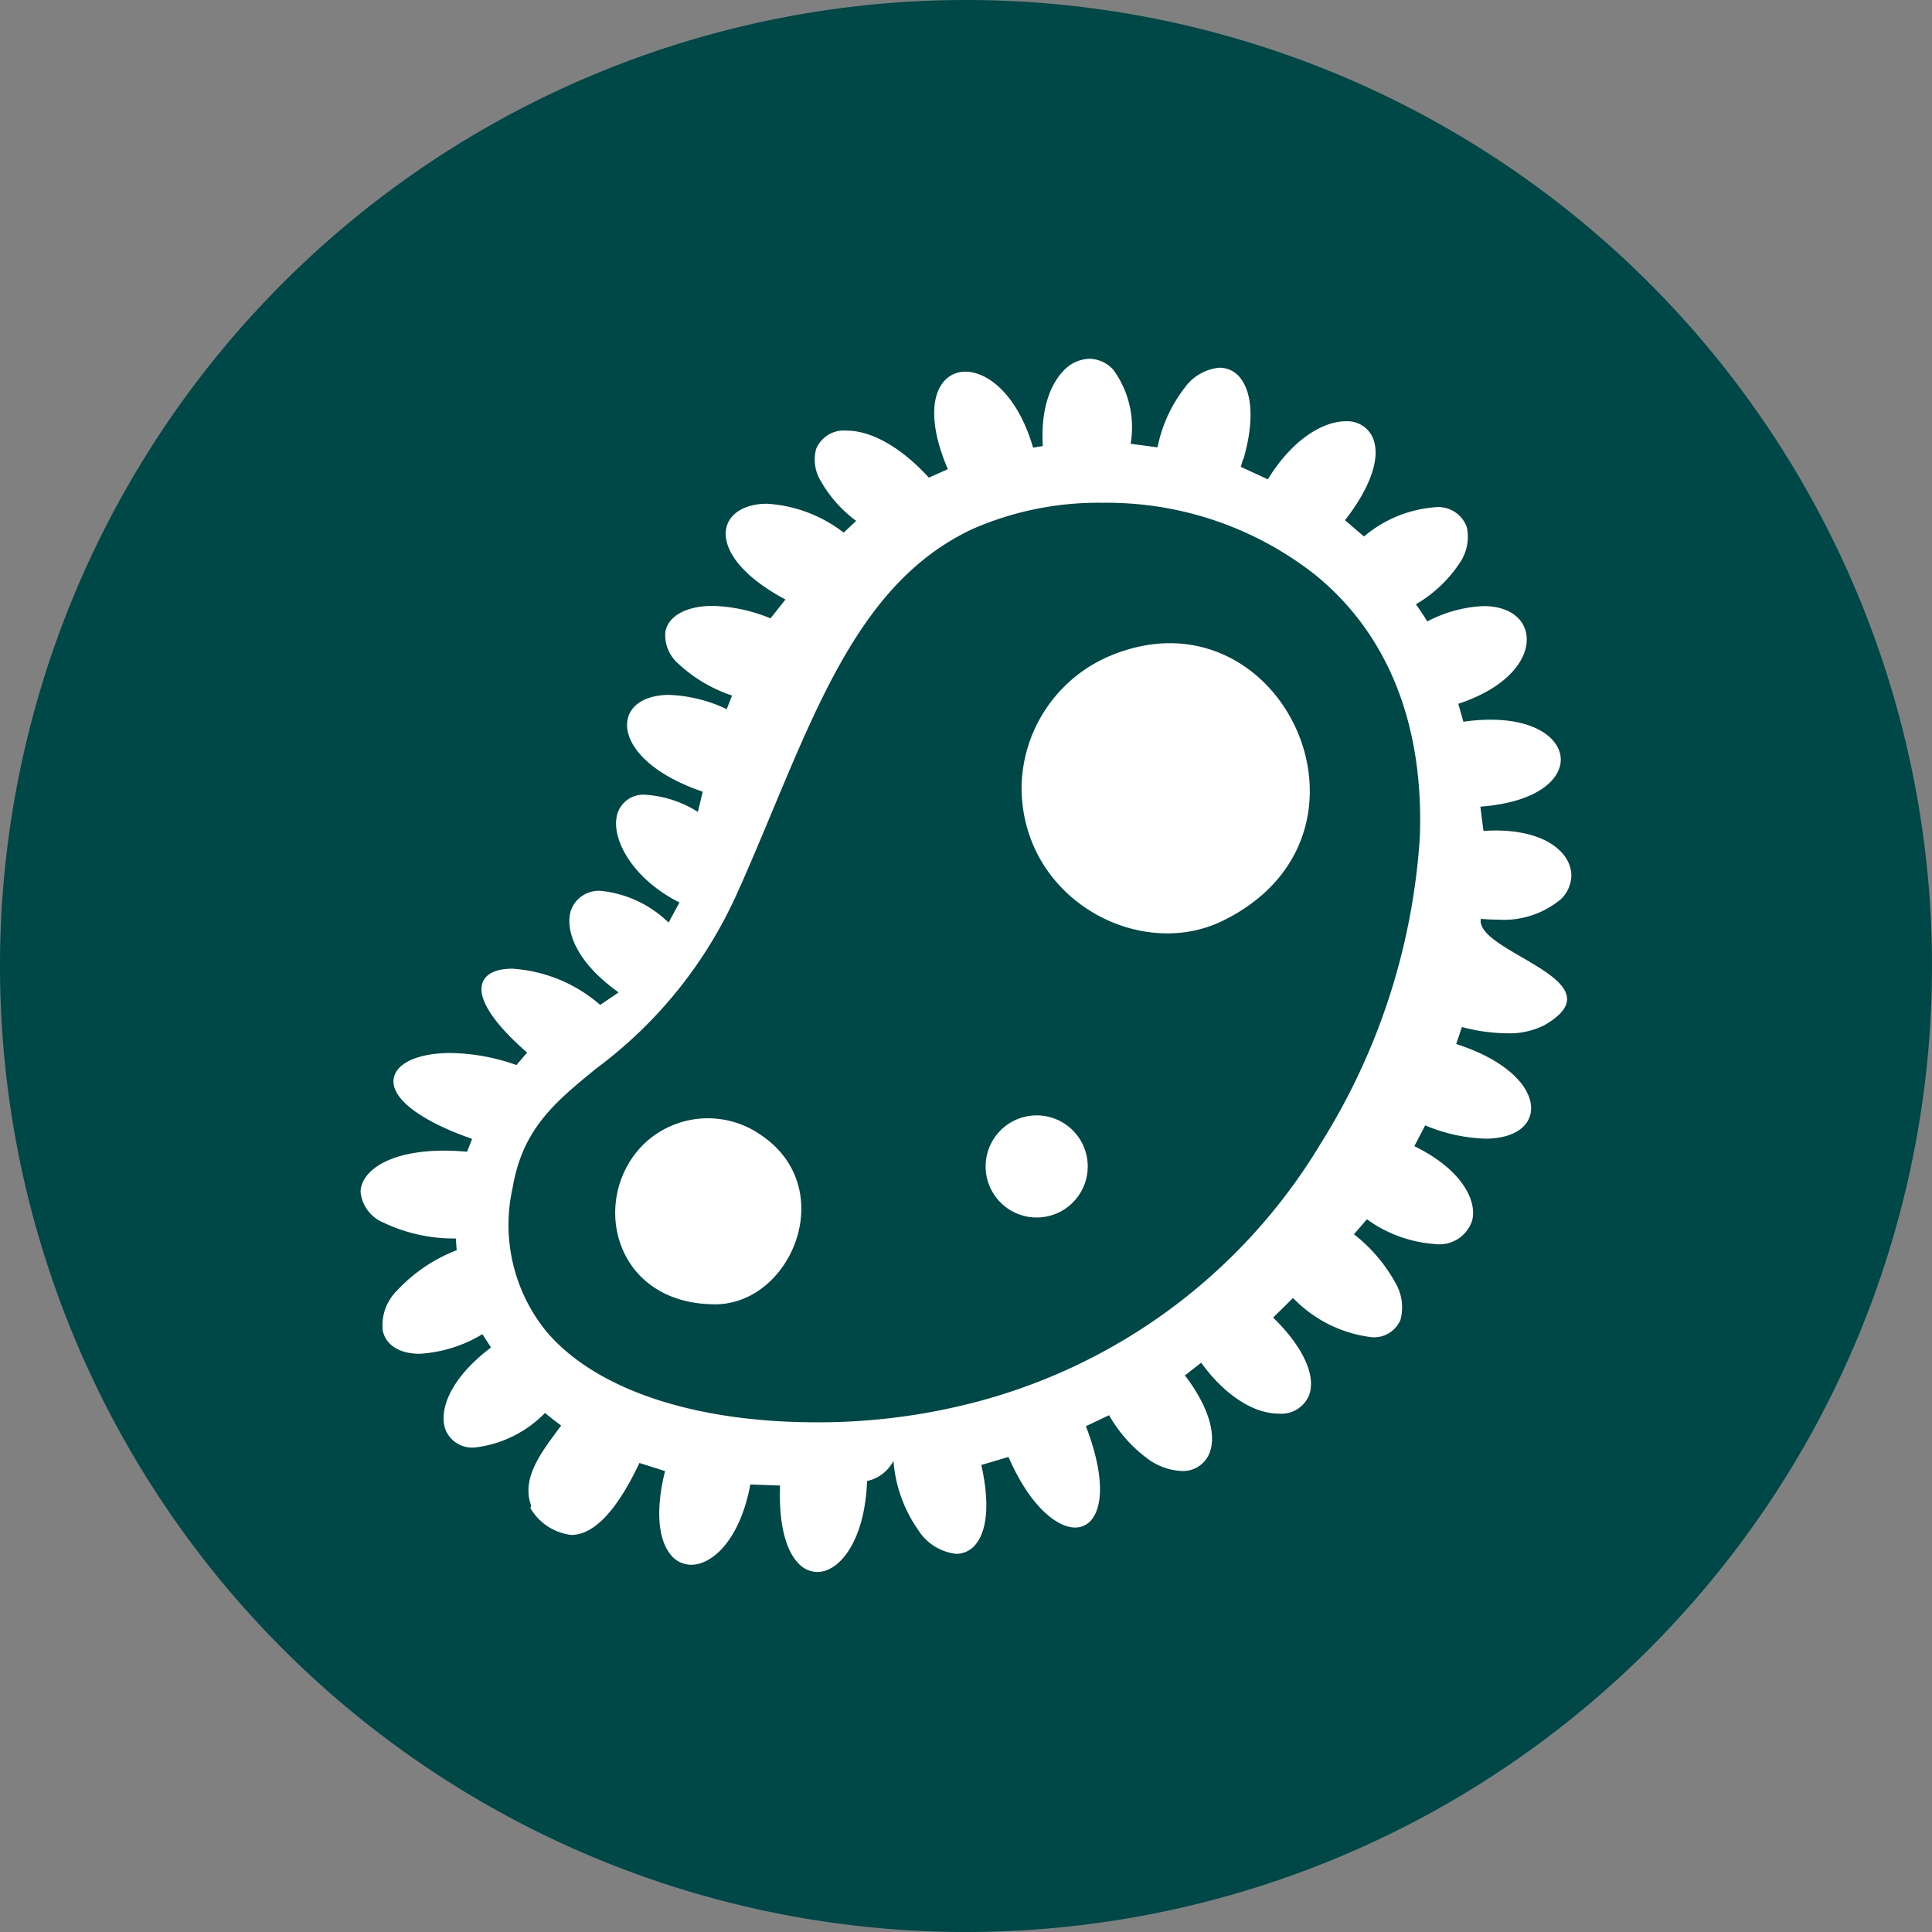<svg xmlns="http://www.w3.org/2000/svg" width="108.482" height="108.482" viewBox="0 0 108.482 108.482">
  <rect x="0" y="0" width="108.482" height="108.482" fill="#808080" stroke="none"/>
  <g id="Infectious_Diseases" data-name="Infectious Diseases" transform="translate(-595 -413)">
    <path id="Path_9645" data-name="Path 9645" d="M54.241,724.02A54.241,54.241,0,1,1,0,778.261,54.242,54.242,0,0,1,54.241,724.02Z" transform="translate(595 -311.02)" fill="#004747"/>
    <path id="Subtraction_10" data-name="Subtraction 10" d="M2197.647,68.124a1.469,1.469,0,0,1-1.064-.493c-.742-.773-1.105-2.323-1.023-4.365l-1.67-.055c-.579,3.1-2.127,4.506-3.319,4.506a1.478,1.478,0,0,1-1.189-.609c-.694-.887-.8-2.582-.282-4.651L2187.662,62c-1.267,2.682-2.555,4.042-3.828,4.042a3.076,3.076,0,0,1-2.3-1.517l.055-.11c-.568-1.491.5-2.929,1.445-4.2l.019-.026.213-.288c-.329-.241-.64-.492-.906-.708a6.549,6.549,0,0,1-3.943,1.939,1.613,1.613,0,0,1-1.664-1.053c-.323-.964.158-2.738,2.577-4.563l-.485-.746a7.694,7.694,0,0,1-3.524,1.1c-1.132,0-1.907-.491-2.074-1.315a2.737,2.737,0,0,1,.787-2.216,8.924,8.924,0,0,1,3.365-2.282l-.046-.662a9.164,9.164,0,0,1-4.049-.884,2.087,2.087,0,0,1-1.3-1.729c.016-1.116,1.494-2.318,4.7-2.318.409,0,.839.021,1.279.061l.033-.082c.08-.2.17-.416.249-.639-2.944-1.03-4.59-2.3-4.4-3.4.147-.865,1.4-1.423,3.191-1.423a11.486,11.486,0,0,1,3.7.676l.6-.7c-1.932-1.679-2.819-3.076-2.5-3.933.187-.5.778-.777,1.662-.777a8.335,8.335,0,0,1,4.94,2.032l1.037-.7c-2.5-1.778-3-3.584-2.683-4.591a1.653,1.653,0,0,1,1.714-1.108,6.381,6.381,0,0,1,3.772,1.777l.612-1.126c-2.612-1.318-3.835-3.529-3.508-4.905a1.523,1.523,0,0,1,1.642-1.142,6.249,6.249,0,0,1,2.9.959l.27-1.134c-3.2-1.094-4.427-2.8-4.226-4.006.146-.882,1.047-1.43,2.349-1.43a8.269,8.269,0,0,1,3.226.8l.3-.763a8.237,8.237,0,0,1-3.013-1.785,2.131,2.131,0,0,1-.734-1.788c.163-.9,1.184-1.461,2.665-1.461a9.125,9.125,0,0,1,3.24.7l.843-1.058c-2.815-1.5-3.558-3.079-3.315-4.054.2-.817,1.079-1.324,2.283-1.324a7.823,7.823,0,0,1,4.3,1.621l.7-.658a7.185,7.185,0,0,1-2-2.26,2.3,2.3,0,0,1-.247-1.782,1.683,1.683,0,0,1,1.718-1.026c1.4,0,3.083.962,4.611,2.639l1.067-.476c-.878-2.028-1.011-3.756-.365-4.738a1.573,1.573,0,0,1,1.351-.735c1.275,0,2.943,1.319,3.8,4.267l.543-.093c-.141-2.453.647-3.677,1.13-4.189a2.074,2.074,0,0,1,1.487-.71,1.842,1.842,0,0,1,1.364.643,5.49,5.49,0,0,1,.952,4.13l1.509.2a8.069,8.069,0,0,1,1.546-3.371,2.691,2.691,0,0,1,1.939-1.1,1.463,1.463,0,0,1,1.2.624c.665.886.716,2.531.139,4.513l-.025.009c-.021.084-.05.177-.072.251-.018.058-.035.115-.05.17l1.518.7c1.479-2.4,3.225-3.259,4.365-3.259a1.559,1.559,0,0,1,1.494.85c.523,1.07-.033,2.786-1.526,4.707l1.067.911a6.991,6.991,0,0,1,3.966-1.639,1.7,1.7,0,0,1,1.814,1.14,2.6,2.6,0,0,1-.427,2.016,7.416,7.416,0,0,1-2.437,2.29c.254.362.457.669.637.966a7.417,7.417,0,0,1,3.163-.864c1.323,0,2.242.608,2.4,1.586.2,1.246-.9,2.935-3.822,3.9l.287,1.008a10.714,10.714,0,0,1,1.522-.115c2.653,0,3.9,1.132,3.945,2.183.045,1.171-1.334,2.461-4.514,2.7l.173,1.362c.234-.015.461-.023.674-.023,2.9,0,4.243,1.3,4.261,2.5a1.884,1.884,0,0,1-.589,1.359,5.018,5.018,0,0,1-3.588,1.143c-.291,0-.6-.014-.906-.04-.124.743,1.048,1.424,2.289,2.146s2.553,1.486,2.554,2.353c0,.491-.412.97-1.259,1.463a4.344,4.344,0,0,1-2.146.462,10.049,10.049,0,0,1-2.5-.352l-.32.953c3.151,1.021,4.374,2.665,4.188,3.841-.144.91-1.119,1.475-2.547,1.475a9.466,9.466,0,0,1-3.383-.746l-.608,1.168c2.614,1.276,3.519,3,3.255,4.142a1.929,1.929,0,0,1-2.1,1.352,7.388,7.388,0,0,1-3.818-1.388l-.729.84a8.892,8.892,0,0,1,2.317,2.707,2.732,2.732,0,0,1,.3,2.084,1.6,1.6,0,0,1-1.637.987,7.339,7.339,0,0,1-4.4-2.2l-1.118,1.1c1.7,1.656,2.448,3.3,2,4.407a1.688,1.688,0,0,1-1.682.987c-1.44,0-3.069-1.069-4.356-2.86l-.915.713c1.347,1.76,1.841,3.44,1.321,4.493a1.6,1.6,0,0,1-1.5.875,3.5,3.5,0,0,1-1.987-.743,7.893,7.893,0,0,1-2.092-2.39l-1.3.616c.895,2.333,1.037,4.211.391,5.151a1.173,1.173,0,0,1-1,.54c-.928,0-2.464-1.038-3.74-3.963l-1.525.452c.46,2.043.353,3.618-.3,4.436a1.393,1.393,0,0,1-1.115.552,2.9,2.9,0,0,1-2.14-1.356,7.771,7.771,0,0,1-1.378-3.865v0a2.19,2.19,0,0,1-1.483,1.133C2200.329,66.331,2198.918,68.124,2197.647,68.124Zm-4.323-38.515h0a24.936,24.936,0,0,1-8.065,10.225c-2.32,1.892-4.153,3.386-4.717,6.715a9.481,9.481,0,0,0,1.891,8.063c2.74,3.244,8.266,5.105,15.161,5.105a34.822,34.822,0,0,0,8.291-.97,32.072,32.072,0,0,0,20.048-14.71,36.746,36.746,0,0,0,5.546-17.146c.249-6.345-1.788-11.454-5.892-14.775a18.923,18.923,0,0,0-11.911-4.03,17.638,17.638,0,0,0-7.315,1.475c-5.747,2.693-8.293,8.79-11.242,15.851l-.009.021c-.569,1.363-1.157,2.771-1.781,4.18v0Z" transform="translate(-1556.758 433.145)" fill="#fff"/>
    <path id="Path_9648" data-name="Path 9648" d="M104.748,817.763a8.132,8.132,0,0,1,4.874-7.332c9.642-4.14,16.329,9.988,6.421,14.837C111.342,827.57,104.748,824.032,104.748,817.763ZM87.542,846.8c-5.73,0-7.087-5.962-4-9a5.189,5.189,0,0,1,6.548-.519c4.461,2.964,1.754,9.52-2.547,9.52Zm20.921-7.808a2.867,2.867,0,1,1-1.75-2.572,2.87,2.87,0,0,1,1.75,2.572Z" transform="translate(547.613 -360.565)" fill="#fff"/>
  </g>
</svg>
